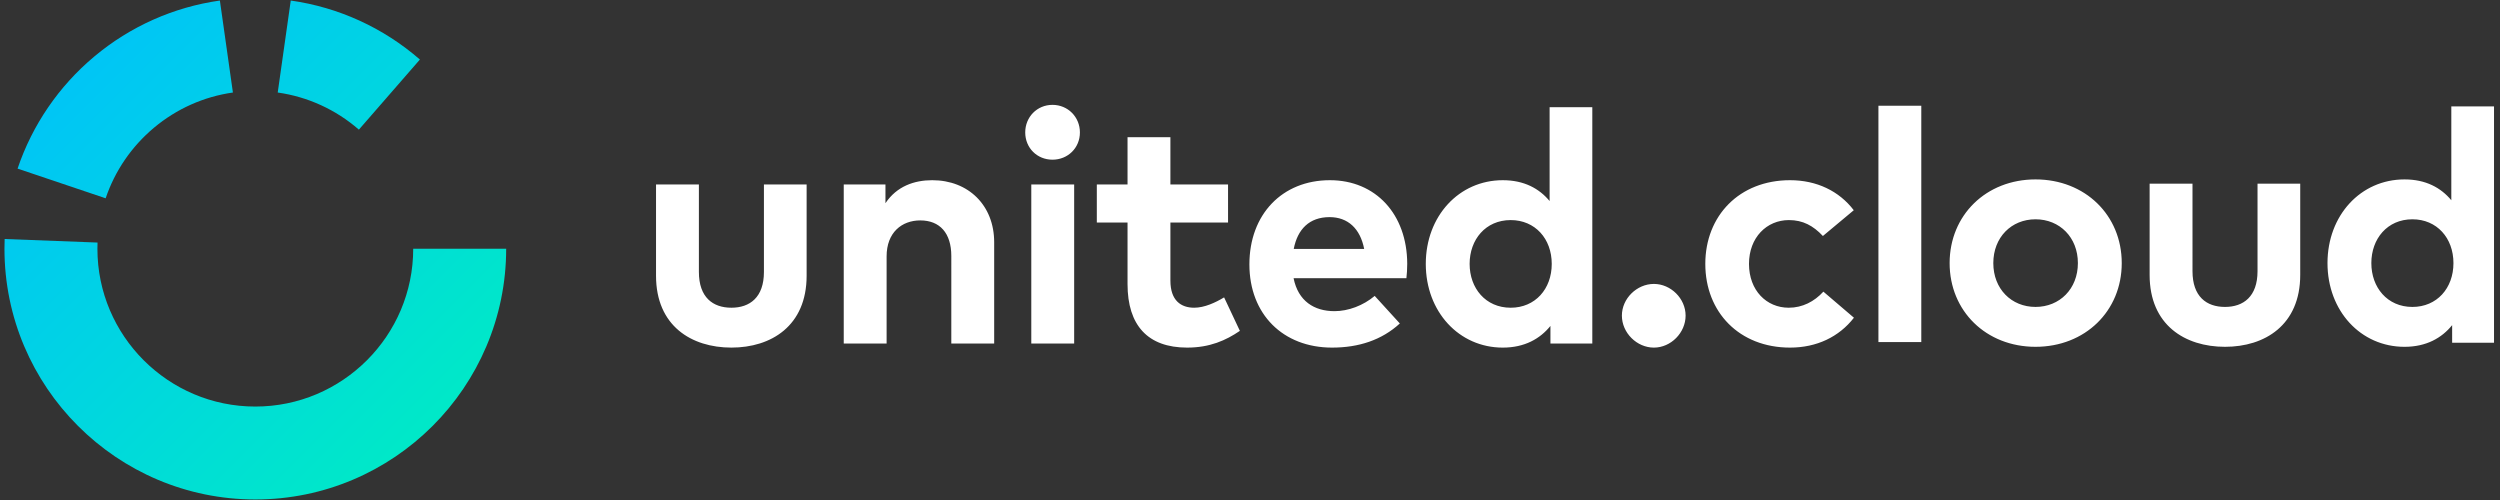 <?xml version="1.0" encoding="utf-8"?>
<!-- Generator: Adobe Illustrator 26.0.3, SVG Export Plug-In . SVG Version: 6.00 Build 0)  -->
<svg version="1.1" id="Layer_1" xmlns="http://www.w3.org/2000/svg" xmlns:xlink="http://www.w3.org/1999/xlink" x="0px" y="0px"
	 width="300px" height="60px" viewBox="0 0 300 60" enable-background="new 0 0 300 60" xml:space="preserve">
<rect x="0" y="0" width="300" height="60" fill="#333333" stroke="none"/>
<g>
	<path fill="#FFFFFF" d="M96.795,33.086c0,6.026-4.256,8.626-9.026,8.626c-4.789,0-9.046-2.6-9.046-8.626v-10.95h5.144v10.497
		c0,3.053,1.675,4.293,3.902,4.293c2.208,0,3.902-1.24,3.902-4.293V22.136h5.124V33.086z M119.301,29.069
		c0-4.432-3.094-7.445-7.43-7.445c-2.167,0-4.257,0.729-5.616,2.758v-2.246h-5.006V41.22h5.144V30.762
		c0-2.875,1.833-4.313,4.04-4.313c2.345,0,3.724,1.517,3.724,4.274V41.22h5.144V29.069 M128.899,22.136h-5.144V41.22h5.144V22.136z
		 M129.589,15.892c0-1.851-1.438-3.309-3.291-3.309s-3.271,1.458-3.271,3.309c0,1.852,1.418,3.27,3.271,3.27
		S129.589,17.744,129.589,15.892 M147.365,22.136h-6.917v-5.672h-5.144v5.672h-3.686v4.569h3.686v7.386
		c0,4.943,2.424,7.622,7.153,7.622c2.72,0,4.652-0.867,6.327-2.009l-1.892-4.018c-1.045,0.63-2.365,1.241-3.587,1.241
		c-1.596,0-2.857-0.867-2.857-3.25v-6.972h6.917V22.136z M155.248,29.876c0.453-2.363,1.872-3.821,4.296-3.821
		c2.207,0,3.685,1.379,4.158,3.821H155.248 M168.867,31.649c-0.02-5.948-3.784-10.025-9.282-10.025
		c-5.716,0-9.657,4.097-9.657,10.104c0,6.006,4.06,9.985,9.913,9.985c3.212,0,5.971-0.906,8.139-2.896l-3.015-3.308
		c-1.38,1.162-3.173,1.831-4.828,1.831c-2.425,0-4.356-1.201-4.908-3.958h13.539C168.826,32.949,168.867,32.24,168.867,31.649
		 M176.355,31.668c0-2.915,1.912-5.258,4.928-5.258c2.936,0,4.926,2.245,4.926,5.258c0,3.014-1.99,5.259-4.926,5.259
		C178.267,36.927,176.355,34.583,176.355,31.668 M185.953,24.125c-1.242-1.497-3.055-2.501-5.617-2.501
		c-5.261,0-9.242,4.313-9.242,10.044c0,5.731,3.981,10.045,9.242,10.045c2.621,0,4.474-1.064,5.716-2.6v2.107h5.025V12.86h-5.124
		V24.125 M202.272,37.872c0-2.048-1.774-3.801-3.804-3.801c-2.05,0-3.842,1.753-3.842,3.801c0,2.068,1.792,3.841,3.842,3.841
		C200.498,41.713,202.272,39.94,202.272,37.872 M222.452,25.228c-1.754-2.304-4.454-3.604-7.646-3.604
		c-6.09,0-10.169,4.274-10.169,10.044c0,5.79,4.079,10.045,10.169,10.045c3.192,0,5.873-1.28,7.666-3.585l-3.666-3.131
		c-1.083,1.182-2.503,1.93-4.158,1.93c-2.661,0-4.769-2.068-4.769-5.259c0-3.17,2.128-5.258,4.789-5.258
		c1.675,0,2.916,0.67,4.079,1.91L222.452,25.228 M230.555,12.69h-5.144v28.36h5.144V12.69z M239.197,31.573
		c0-3.092,2.168-5.258,5.065-5.258c2.897,0,5.085,2.166,5.085,5.258c0,3.092-2.188,5.258-5.085,5.258
		C241.365,36.831,239.197,34.665,239.197,31.573 M254.609,31.573c0-5.751-4.395-10.044-10.347-10.044
		c-5.932,0-10.307,4.293-10.307,10.044c0,5.751,4.375,10.044,10.307,10.044C250.214,41.617,254.609,37.324,254.609,31.573
		 M276.027,22.041h-5.124v10.497c0,3.053-1.695,4.293-3.902,4.293c-2.227,0-3.902-1.24-3.902-4.293V22.041h-5.144v10.95
		c0,6.026,4.257,8.626,9.046,8.626c4.769,0,9.026-2.6,9.026-8.626V22.041z M284.561,31.573c0-2.915,1.911-5.258,4.927-5.258
		c2.936,0,4.926,2.245,4.926,5.258c0,3.014-1.99,5.259-4.926,5.259C286.472,36.832,284.561,34.488,284.561,31.573 M294.158,24.03
		c-1.242-1.497-3.055-2.501-5.616-2.501c-5.262,0-9.243,4.313-9.243,10.044c0,5.731,3.981,10.045,9.243,10.045
		c2.62,0,4.473-1.064,5.715-2.6v2.107h5.025v-28.36h-5.124V24.03"/>
	<g>
		<defs>
			<path id="SVGID_1_" d="M12.678,23.795L2.109,20.233c1.767-5.237,4.952-9.891,9.209-13.455c4.31-3.607,9.519-5.929,15.068-6.714
				l1.563,11.038c-3.483,0.493-6.756,1.953-9.468,4.222C15.796,17.572,13.789,20.501,12.678,23.795 M30.638,59.936
				c16.599,0,30.103-13.496,30.103-30.085H49.586c0,10.442-8.5,18.936-18.948,18.936c-10.448,0-18.948-8.494-18.948-18.936
				c0-0.247,0.006-0.497,0.014-0.745L0.558,28.681c-0.015,0.388-0.022,0.782-0.022,1.17C0.536,46.44,14.039,59.936,30.638,59.936
				 M50.388,7.145c-4.393-3.819-9.752-6.267-15.497-7.081l-1.564,11.038c3.607,0.511,6.976,2.051,9.74,4.454L50.388,7.145z"/>
		</defs>
		<clipPath id="SVGID_00000098925925785842557610000012827932941169327803_">
			<use xlink:href="#SVGID_1_"  overflow="visible"/>
		</clipPath>
		
			<linearGradient id="SVGID_00000183248060668445766640000002815117666073924224_" gradientUnits="userSpaceOnUse" x1="0.365" y1="-0.274" x2="60.913" y2="60.274">
			<stop  offset="0" style="stop-color:#00FFBE"/>
			<stop  offset="0" style="stop-color:#00BEFF"/>
			<stop  offset="1" style="stop-color:#00F0BE"/>
		</linearGradient>
		
			<rect x="0.027" y="0.064" clip-path="url(#SVGID_00000098925925785842557610000012827932941169327803_)" fill="url(#SVGID_00000183248060668445766640000002815117666073924224_)" width="61.224" height="59.872"/>
	</g>
</g>
</svg>
